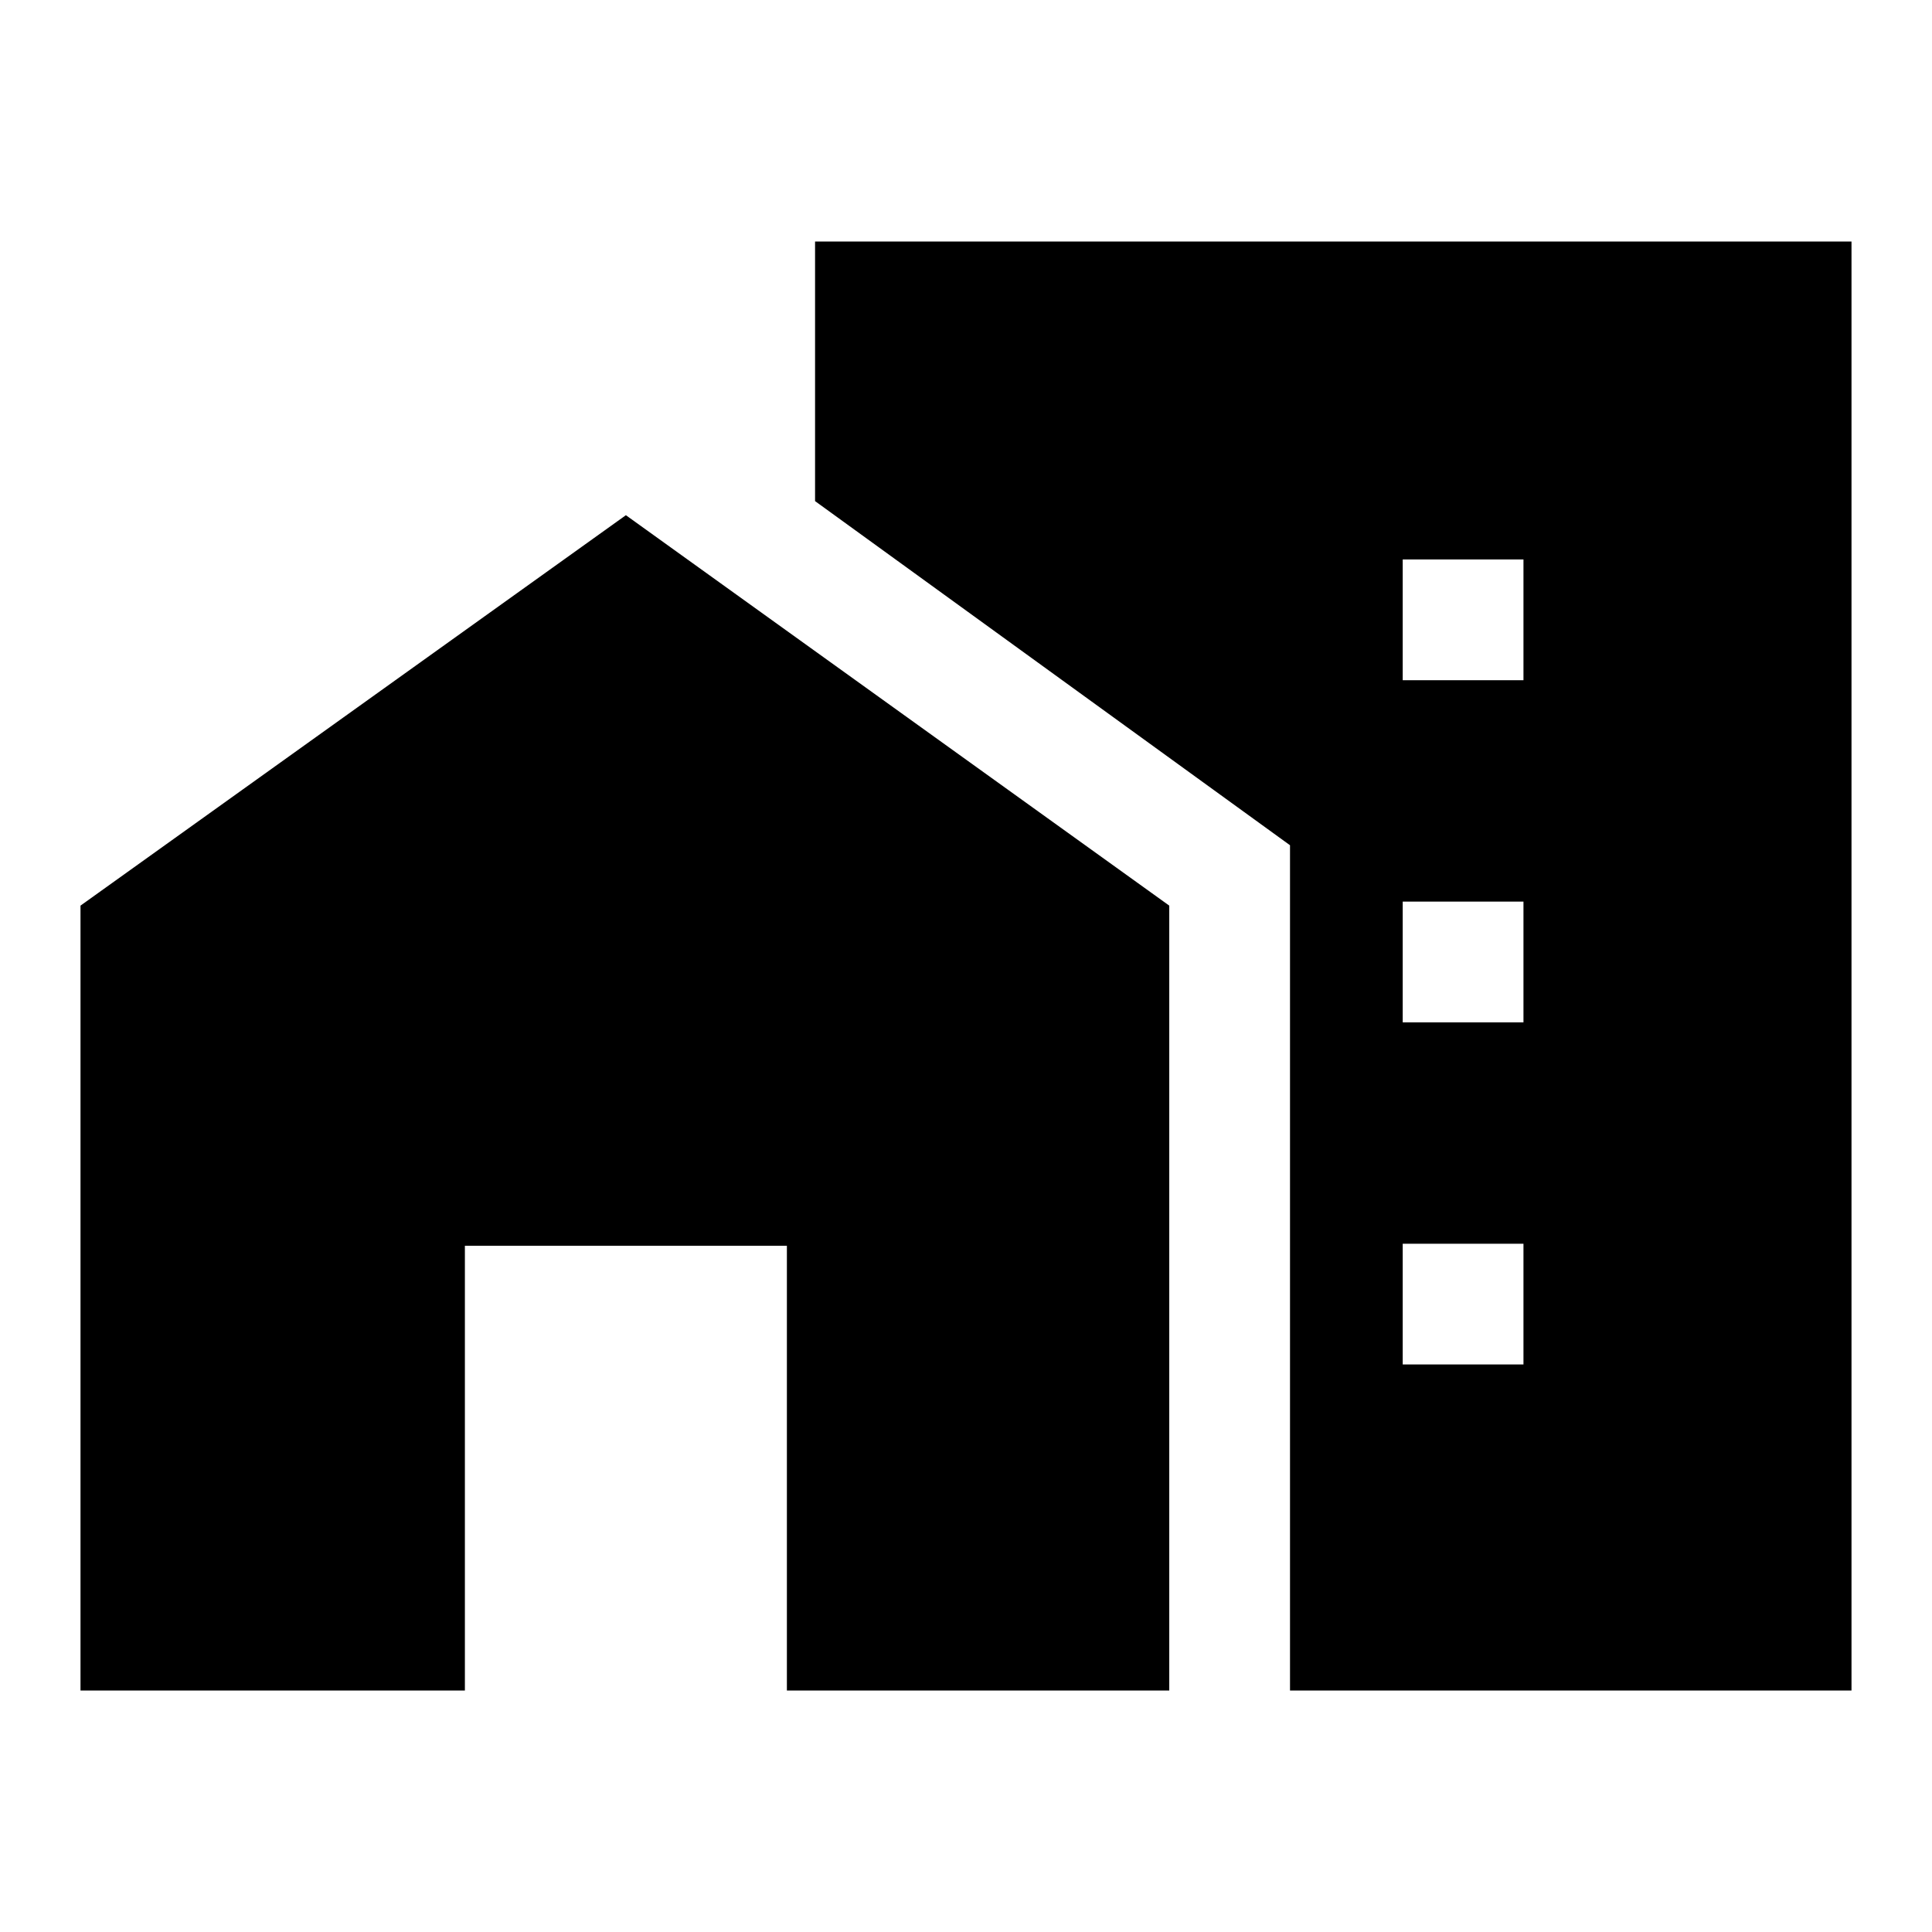 <svg xmlns="http://www.w3.org/2000/svg" height="48" width="48"><path d="M2 42V22.5L15.55 12.8L29.05 22.5V42H19.55V30.95H11.55V42ZM34.85 16.9H37.85V13.9H34.85ZM34.85 25.4H37.85V22.4H34.85ZM34.85 33.9H37.85V30.9H34.85ZM32.05 42V21L20.25 12.45V6H46V42Z"/></svg>